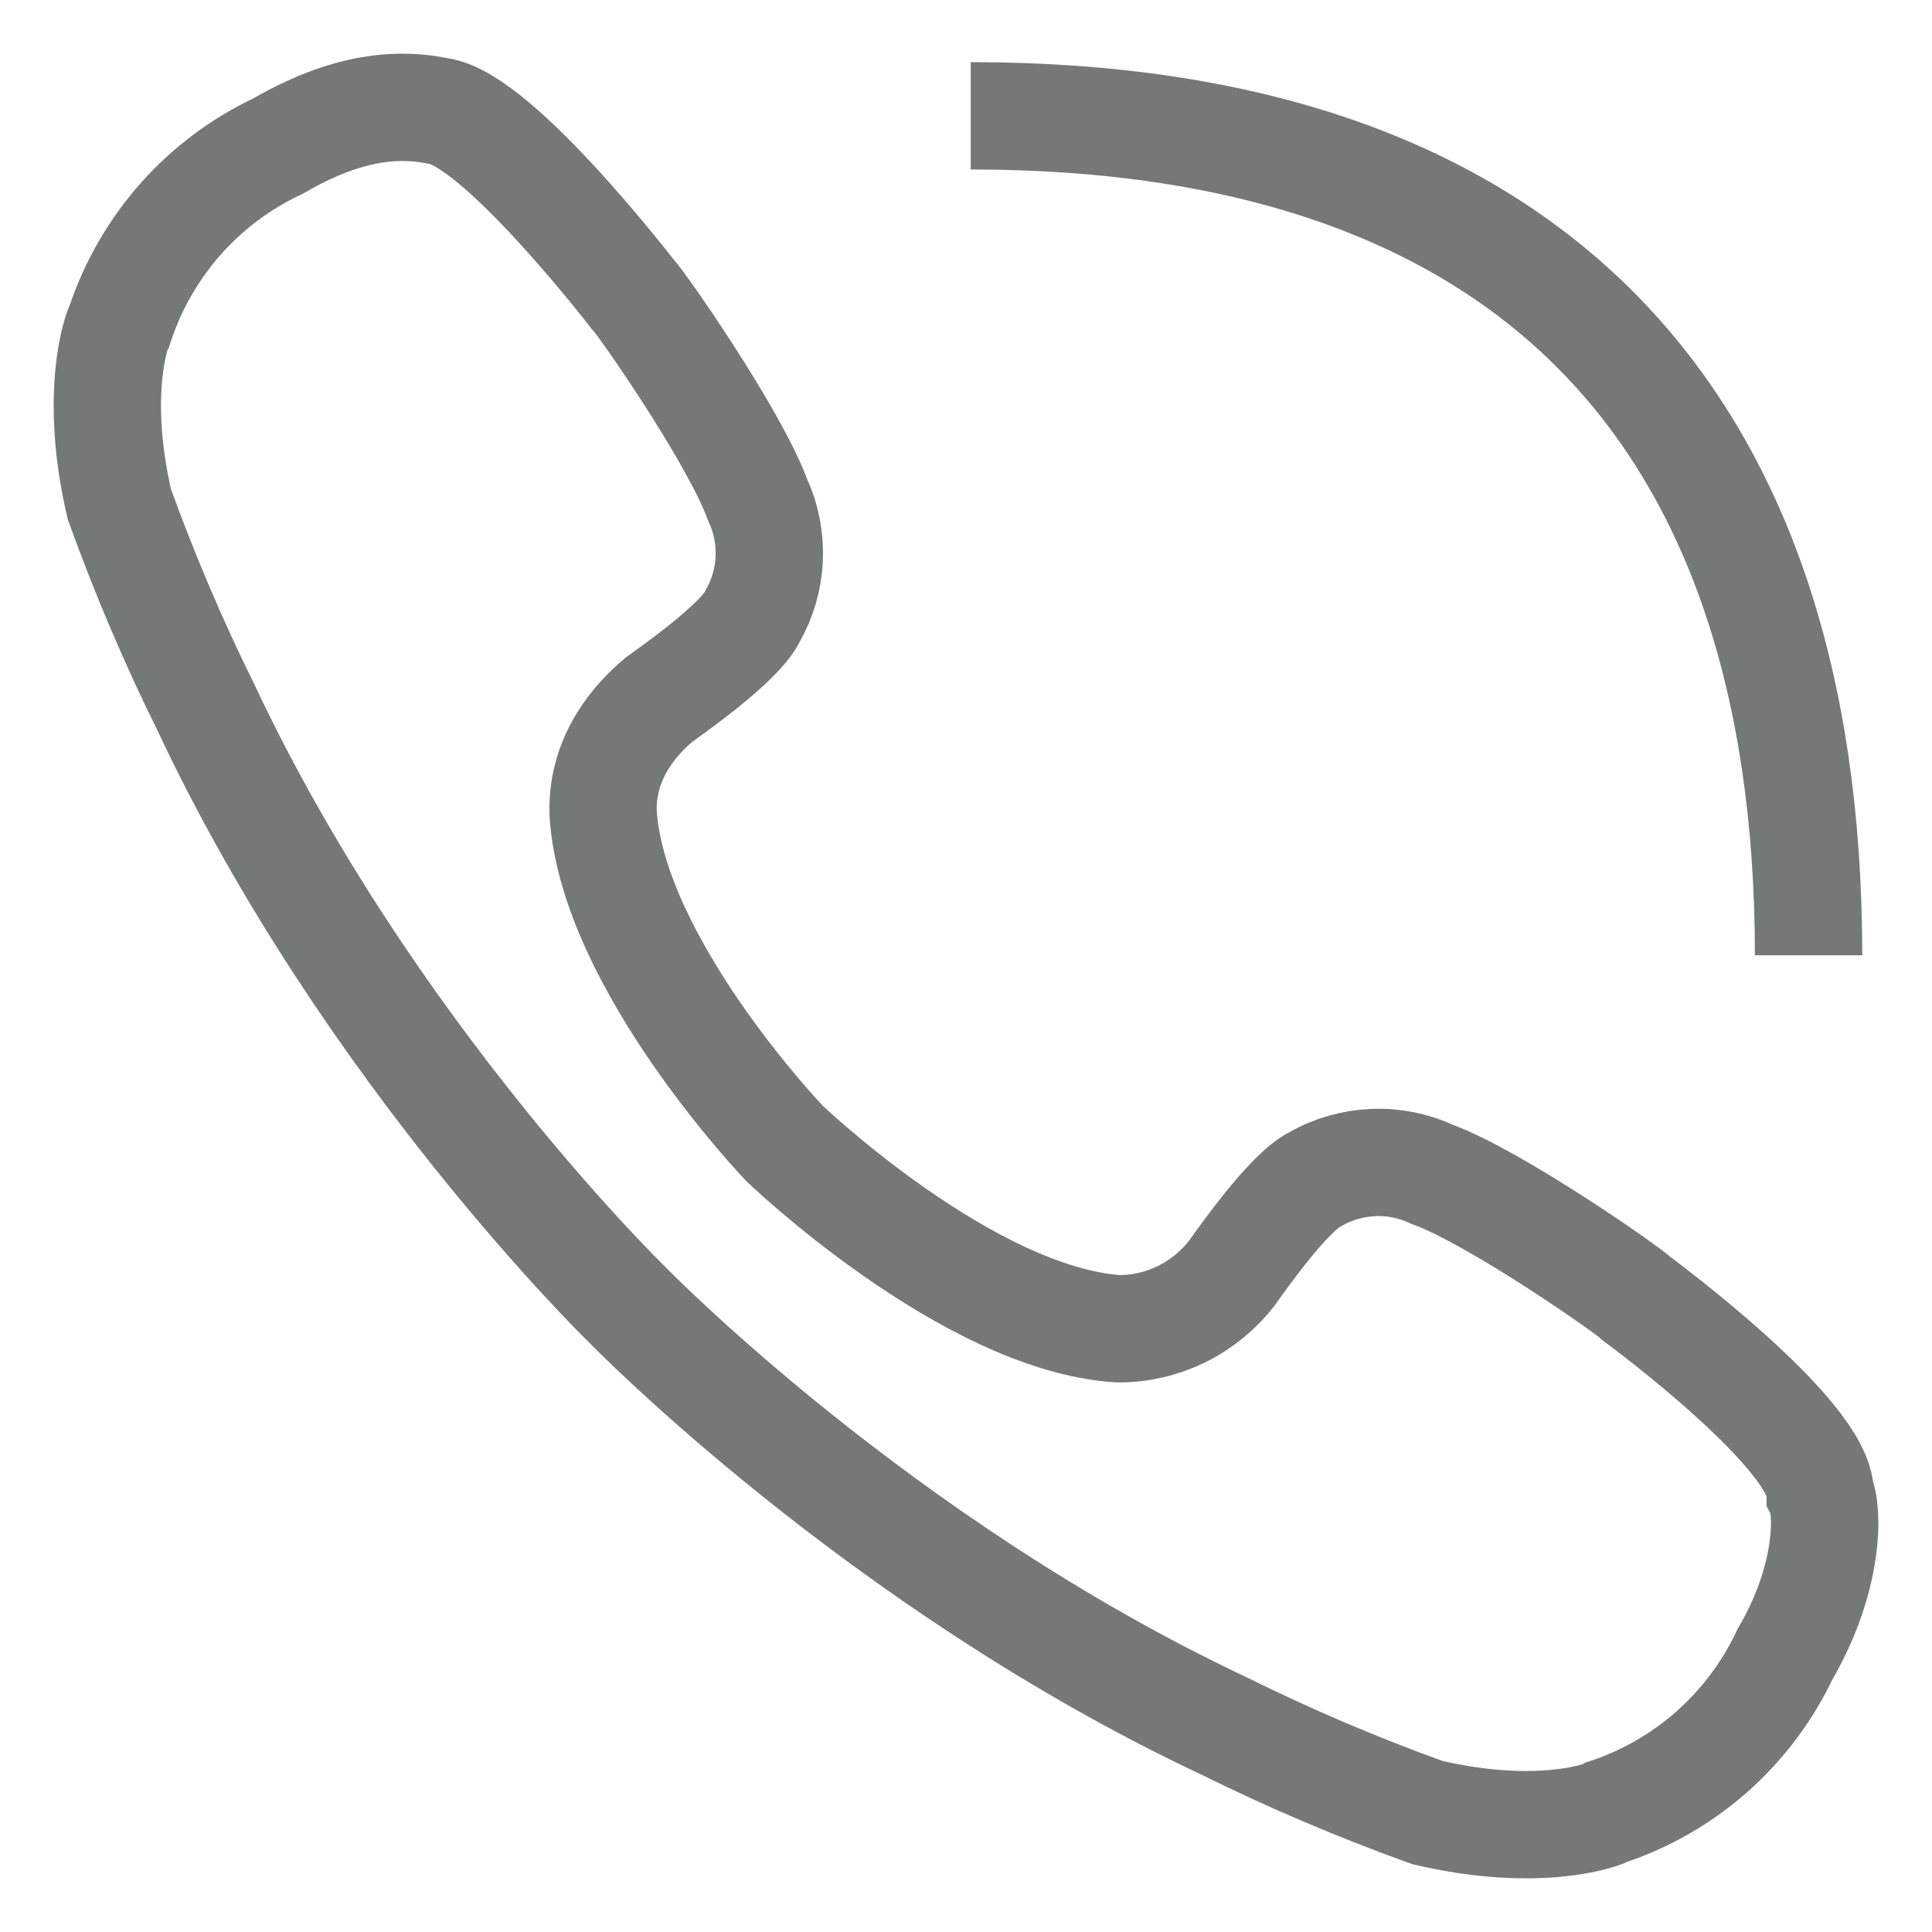 <svg width="18" height="18" viewBox="0 0 18 18" fill="none" xmlns="http://www.w3.org/2000/svg">
<path opacity="0.7" d="M7.309 10.653C7.309 10.653 5.706 8.978 5.619 7.574C5.603 7.025 5.956 6.673 6.142 6.517C6.251 6.438 6.897 5.987 7.012 5.74C7.106 5.575 7.159 5.391 7.167 5.202C7.174 5.012 7.137 4.824 7.057 4.653C6.837 4.053 5.956 2.794 5.899 2.747C5.874 2.715 4.635 1.11 4.087 1.035C3.794 0.975 3.305 0.944 2.591 1.361C2.245 1.523 1.937 1.754 1.683 2.04C1.43 2.326 1.237 2.661 1.117 3.024C1.086 3.071 0.873 3.67 1.112 4.698C1.346 5.345 1.615 5.979 1.921 6.596C3.435 9.818 5.844 12.156 5.844 12.156C5.844 12.156 8.182 14.564 11.401 16.079C12.017 16.384 12.651 16.654 13.298 16.887C14.325 17.127 14.923 16.915 14.97 16.883C15.332 16.763 15.666 16.571 15.952 16.318C16.238 16.064 16.469 15.755 16.632 15.409C17.049 14.695 17.034 14.064 16.958 13.912C16.958 13.367 15.309 12.145 15.248 12.1L15.247 12.099C15.2 12.042 13.943 11.16 13.343 10.941C13.172 10.861 12.984 10.823 12.795 10.831C12.606 10.839 12.421 10.891 12.257 10.985C12.01 11.101 11.559 11.747 11.48 11.857C11.355 12.019 11.195 12.151 11.012 12.242C10.829 12.332 10.628 12.38 10.424 12.38C9.021 12.293 7.309 10.653 7.309 10.653ZM7.309 10.653L7.308 10.653M9.044 1.079C14.205 1.079 16.85 3.838 16.85 8.9" stroke="#3D3E3E"/>
</svg>
